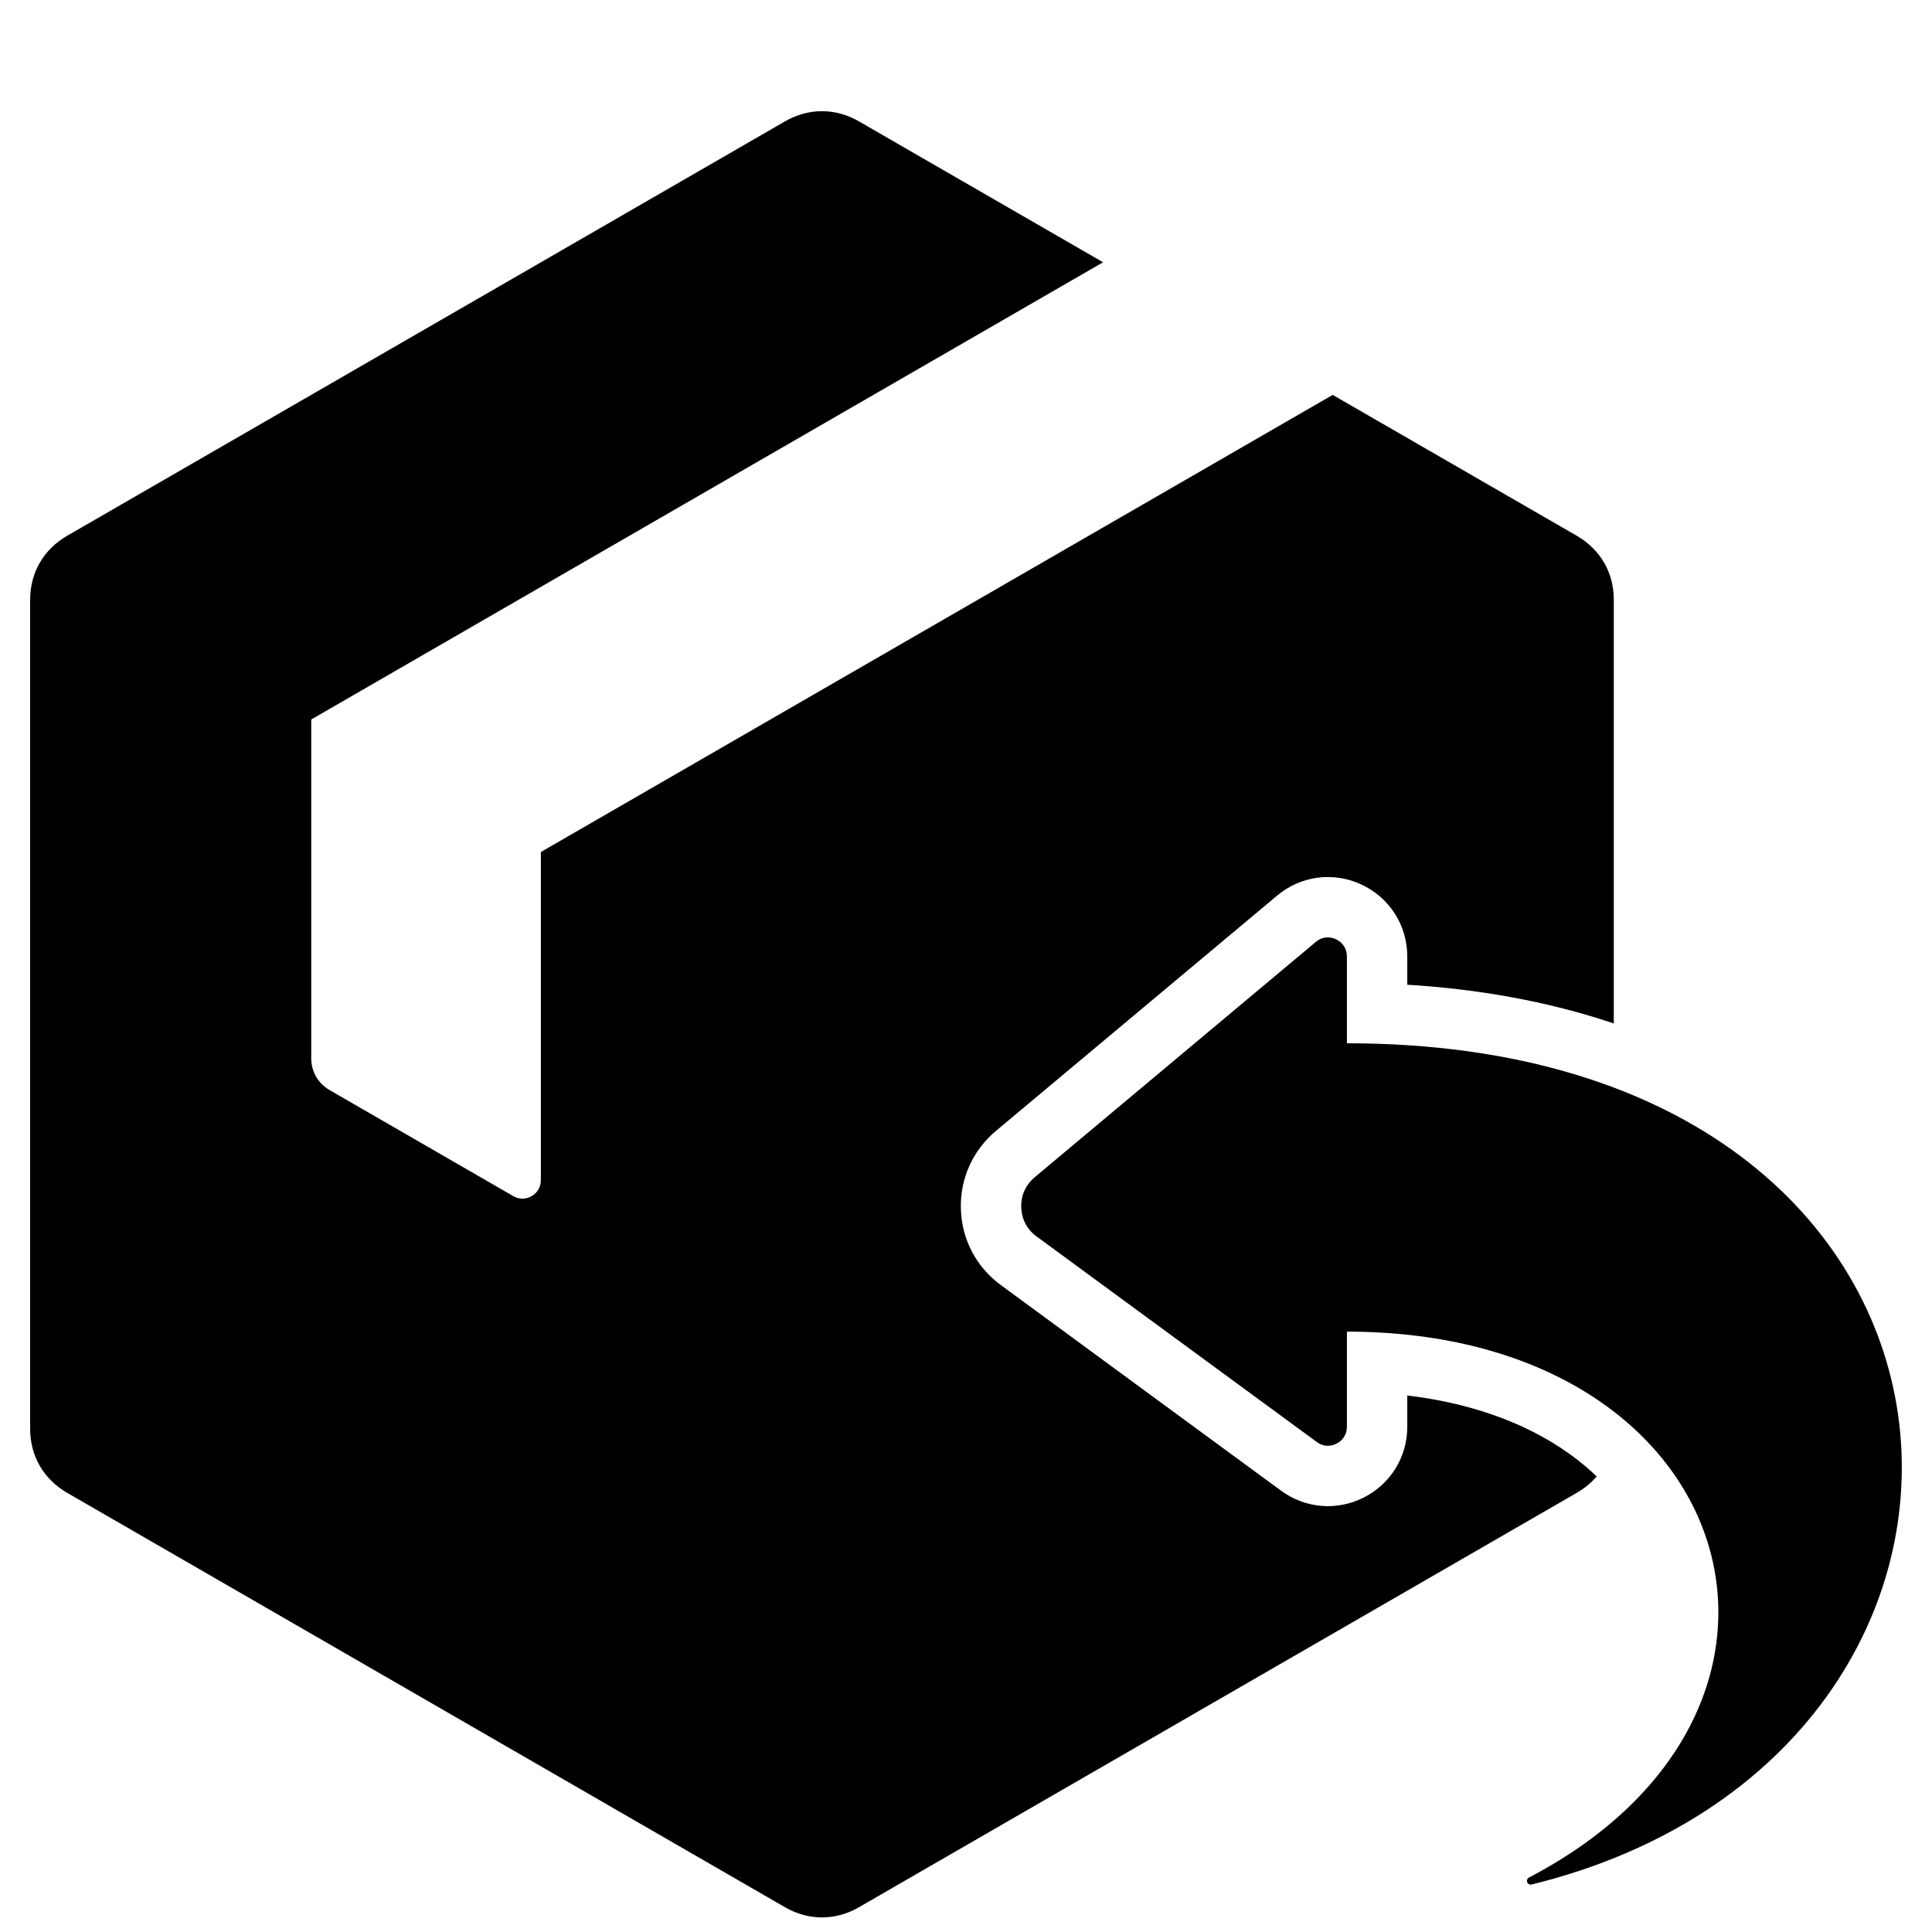 <svg width="20" height="20" viewBox="0 0 20 20" fill="none" xmlns="http://www.w3.org/2000/svg">
<path fill-rule="evenodd" clip-rule="evenodd" d="M8.891 1.256L11.419 2.715L3.222 7.448V10.954C3.222 11.094 3.292 11.215 3.413 11.285L5.313 12.382C5.374 12.417 5.443 12.417 5.504 12.382C5.564 12.347 5.599 12.287 5.599 12.216V8.82L13.796 4.088L16.324 5.547C16.567 5.688 16.706 5.928 16.706 6.208V10.595C16.019 10.363 15.293 10.238 14.568 10.194V9.9C14.568 9.58 14.385 9.292 14.094 9.157C13.804 9.021 13.466 9.065 13.221 9.271L10.31 11.707C10.069 11.909 9.937 12.203 9.947 12.518C9.957 12.834 10.107 13.117 10.362 13.304L13.262 15.432C13.384 15.522 13.529 15.576 13.68 15.589C13.831 15.601 13.983 15.571 14.118 15.502C14.395 15.362 14.568 15.082 14.568 14.771V14.446C15.171 14.518 15.769 14.704 16.259 15.059C16.354 15.127 16.444 15.203 16.529 15.284C16.473 15.349 16.404 15.406 16.324 15.453L8.891 19.744C8.648 19.884 8.37 19.884 8.127 19.744L0.694 15.453C0.451 15.312 0.312 15.072 0.312 14.791V6.208C0.312 5.928 0.451 5.688 0.694 5.547L8.127 1.256C8.37 1.116 8.648 1.116 8.891 1.256ZM13.943 13.785C18.024 13.785 19.181 17.683 15.828 19.436C15.819 19.44 15.813 19.448 15.809 19.457C15.806 19.467 15.806 19.477 15.81 19.486C15.818 19.504 15.837 19.513 15.856 19.508C21.426 18.138 21.036 10.8 13.943 10.8V9.9C13.943 9.822 13.9 9.756 13.83 9.723C13.759 9.69 13.681 9.7 13.622 9.75L10.712 12.186C10.617 12.266 10.568 12.374 10.572 12.498C10.576 12.622 10.631 12.727 10.731 12.8L13.632 14.928C13.693 14.973 13.768 14.979 13.835 14.945C13.903 14.911 13.943 14.846 13.943 14.771V13.785Z" fill="black"/>
</svg>
